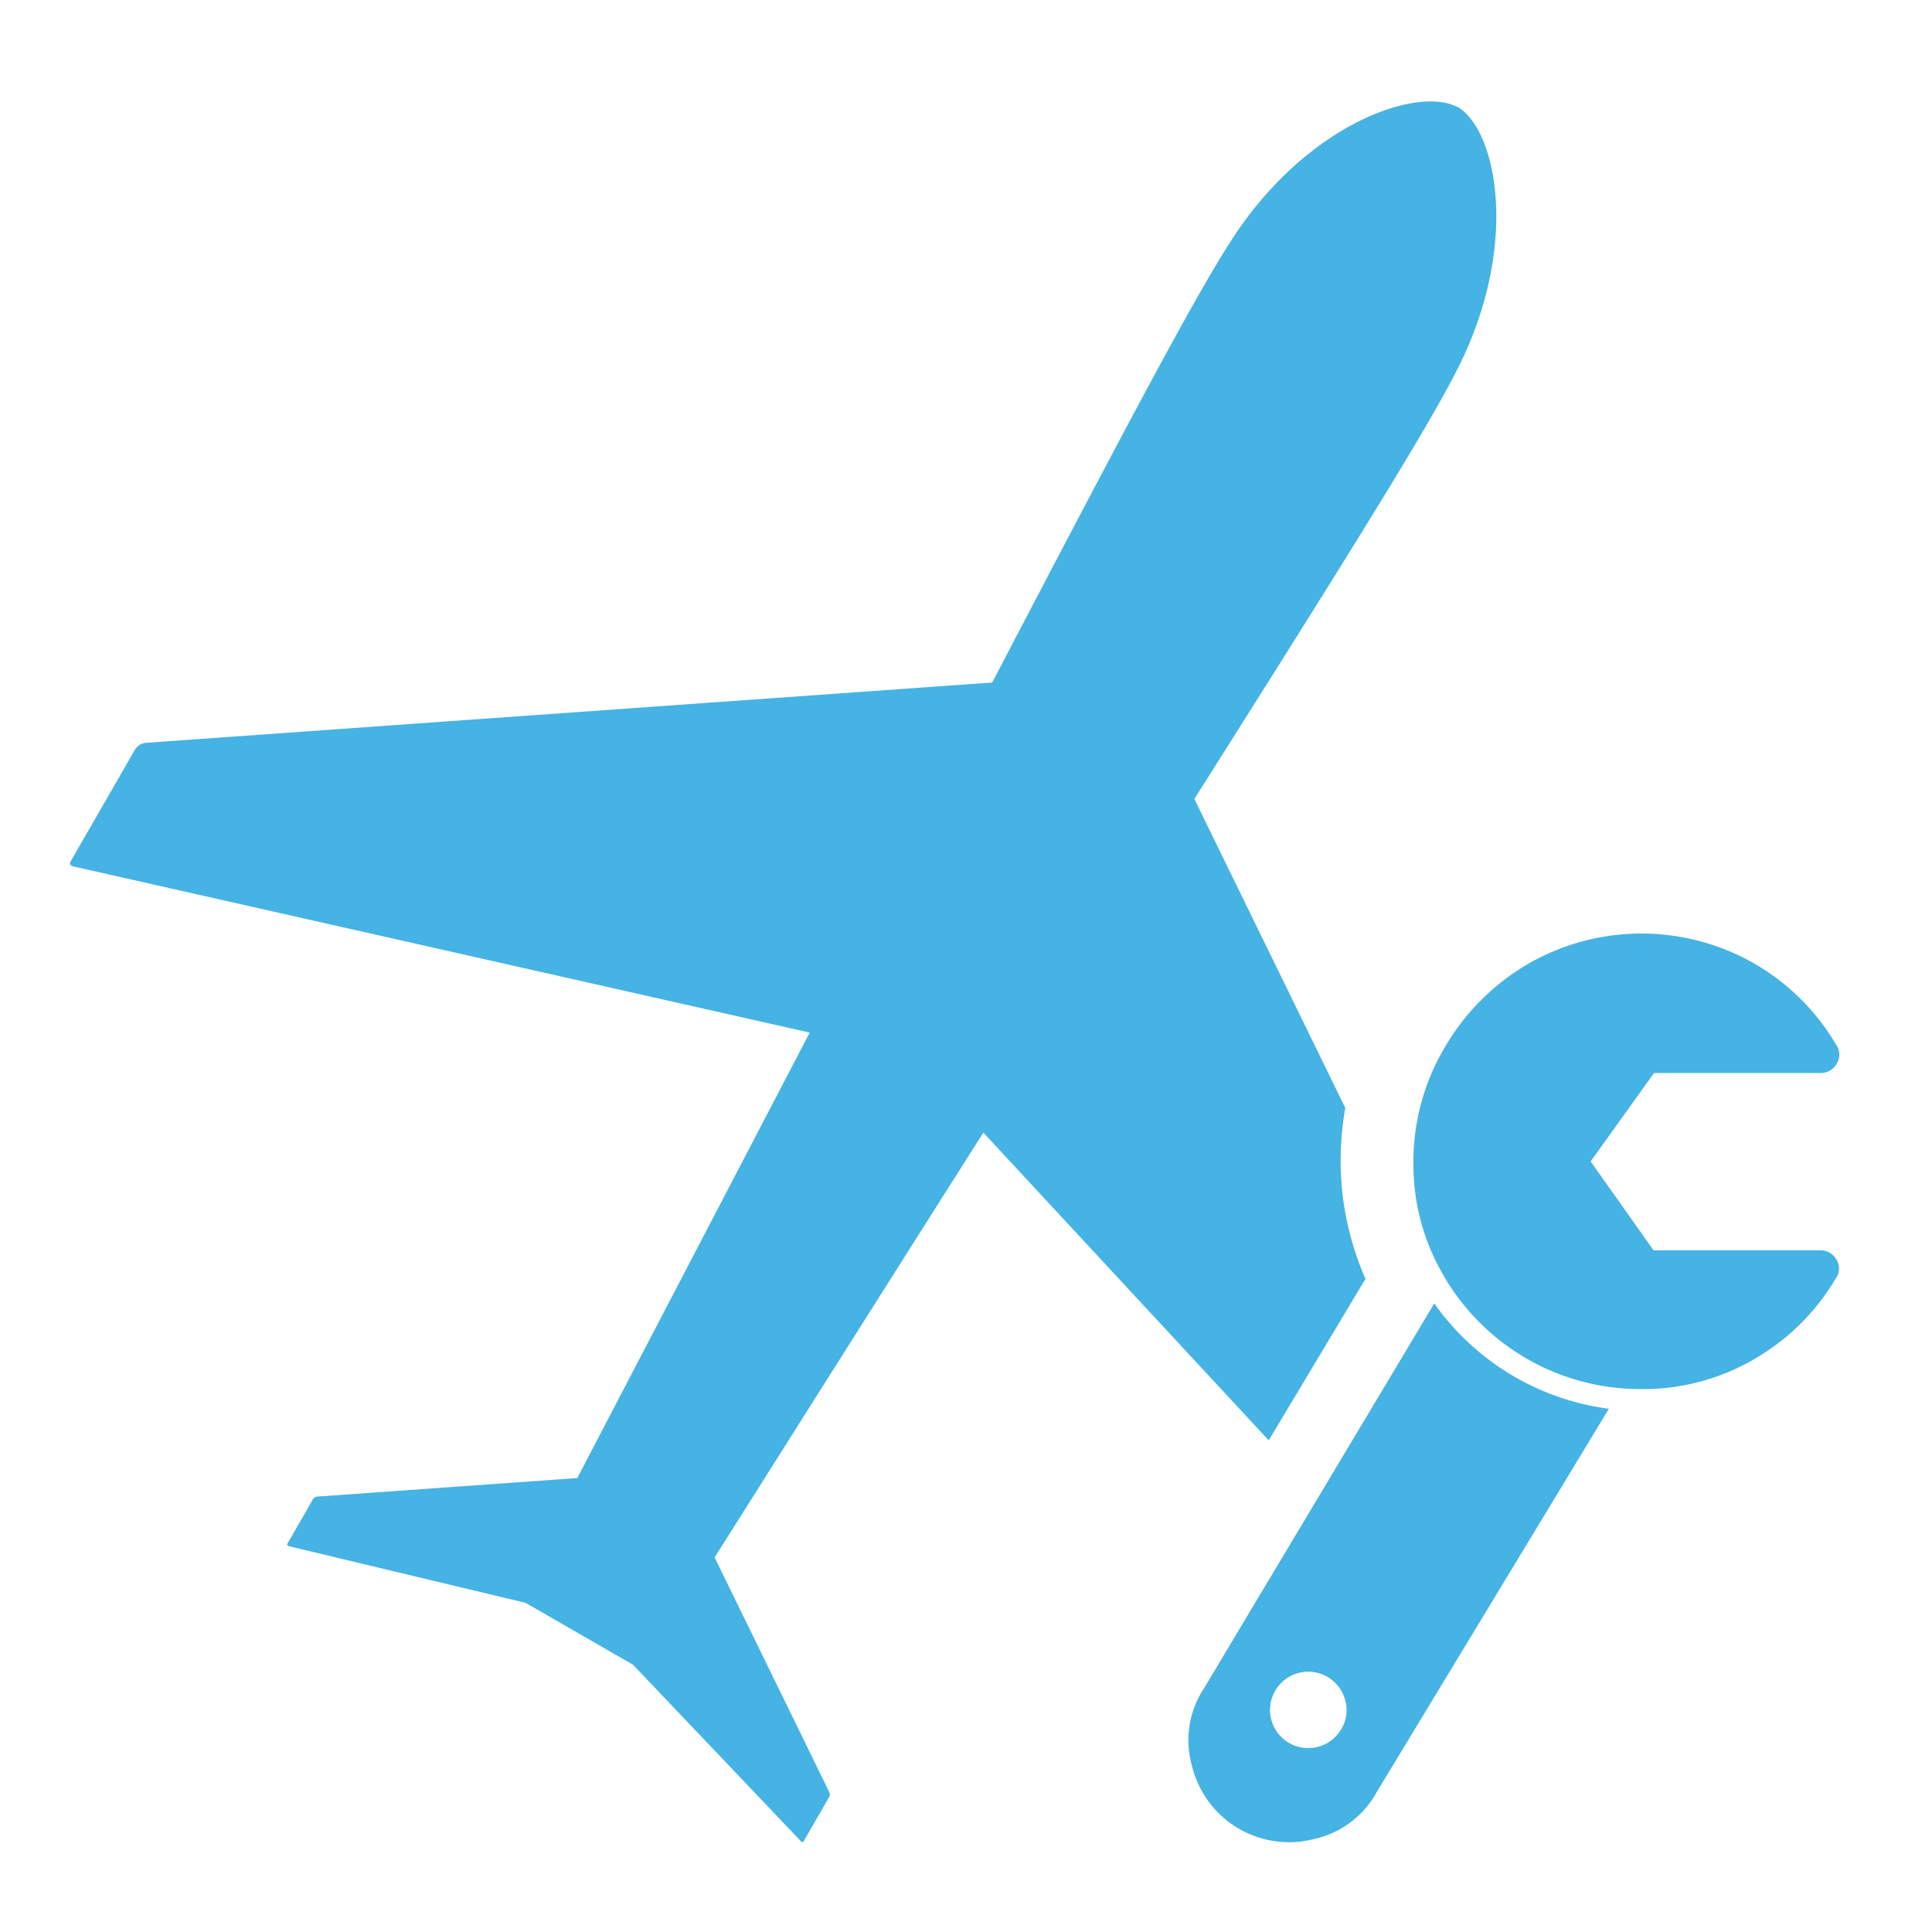 <svg id="Layer_1" data-name="Layer 1" xmlns="http://www.w3.org/2000/svg" viewBox="0 0 266 266"><defs><style>.cls-1{fill:#45b3e3;}</style></defs><title>ASCP_brand2.0_backgroundsArtboard 2</title><path class="cls-1" d="M197.44,179.51l-31.71,53A12.91,12.91,0,0,0,164.08,243,13.76,13.76,0,0,0,181,253.18a13,13,0,0,0,8.51-6.38l32-52.84a35,35,0,0,1-24-14.45Zm-12.81,58.62a5.26,5.26,0,1,1,.59-4A5,5,0,0,1,184.63,238.13Z"/><path class="cls-1" d="M250.54,172.15l-22.87,0L219,159.91l8.73-12.18,22.87,0a2.49,2.49,0,0,0,2.29-1.3,2.33,2.33,0,0,0-.11-2.62,31,31,0,0,0-11.2-11.12,31.25,31.25,0,0,0-31.26.06,31.8,31.8,0,0,0-11.45,11.53,30.84,30.84,0,0,0-4.27,15.78,30.18,30.18,0,0,0,4.23,15.69,31.28,31.28,0,0,0,27.09,15.5,30.3,30.3,0,0,0,15.58-4.11,31,31,0,0,0,11.23-11.09,2.31,2.31,0,0,0,.12-2.62A2.51,2.51,0,0,0,250.54,172.15Z"/><path class="cls-1" d="M184.58,159.7a42.46,42.46,0,0,1,.64-7.16L164.44,110c23.93-37.84,33.88-53.9,37.21-61.23,7.41-16.31,4.19-30.9-.88-34h0l-.05,0h0c-5.19-2.84-19.43,1.69-29.82,16.29-4.64,6.51-13.55,23.2-34.29,62.91l-116.5,8.3a1.93,1.93,0,0,0-1.56,1c-.26.45-8.59,14.91-8.8,15.29-.34.58.33.73.33.73l101.4,22.88c-9.2,17.64-19.82,38-32,61.33l-35.79,2.55a.76.76,0,0,0-.62.4c-.11.18-3.44,6-3.52,6.12s.13.29.13.29l32.68,7.82,14.79,8.52,23.16,24.34s.19.2.32,0l3.52-6.11a.75.75,0,0,0,0-.74L98.39,214.43c14.07-22.29,26.33-41.68,37-58.49l39.29,42.37L188,176.07A40.48,40.48,0,0,1,184.58,159.7Z"/></svg>